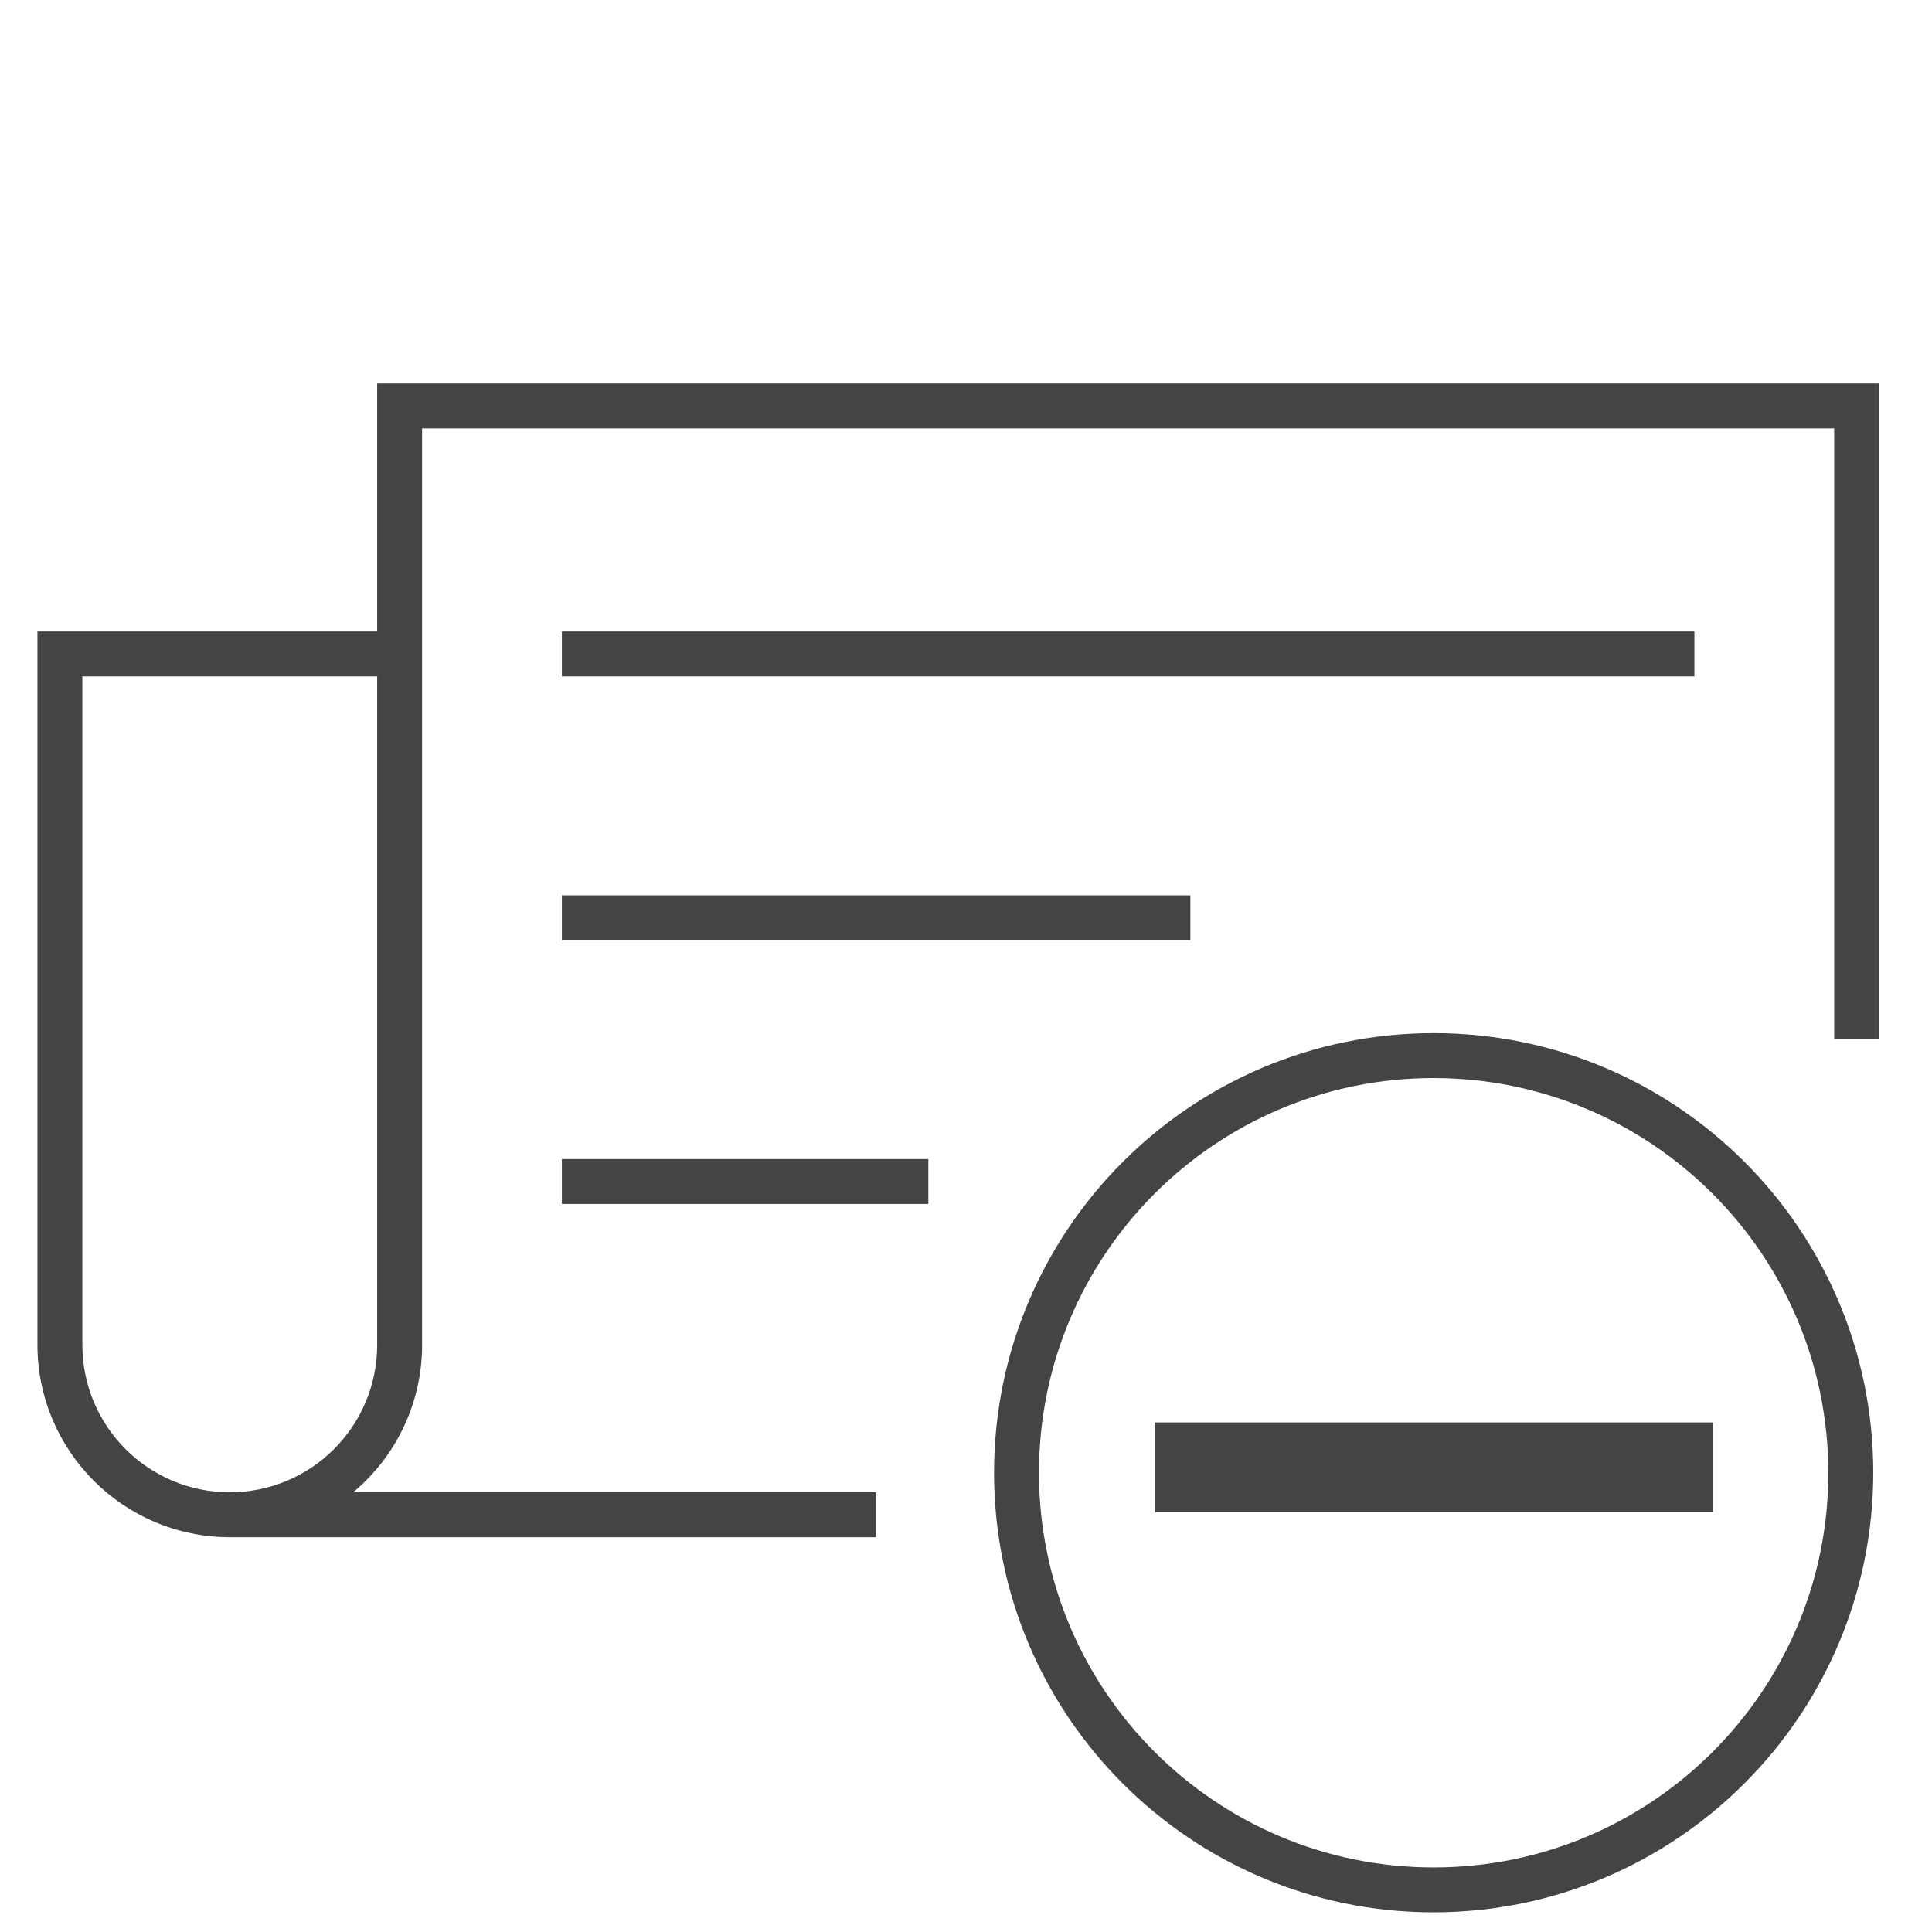 <?xml version='1.0' encoding='UTF-8' standalone='no'?><!-- Created with UBS Icon App (http://www.ubs.com/microsites/iconapp/) --><svg xmlns:svg='http://www.w3.org/2000/svg' xmlns='http://www.w3.org/2000/svg' width='64' height='64' viewBox='0 0 64 64' data-tags='Subscription Cancel'><g transform='translate(0,0)'><path d='M468 821.32h-345.24c-56.725-0.068-102.692-46.035-102.76-102.753l-0-0.007v-381.16h181.52v-132.52h802.48v350.12h-24v-326.12h-754.48v489.68c0 0.001 0 0.003 0 0.005 0 31.567-14.256 59.805-36.682 78.626l-0.158 0.129h279.32zM44 361.4v357.16c0 43.498 35.262 78.76 78.76 78.76s78.76-35.262 78.76-78.76v0-357.16zM496 643.28h-195.8v-24h195.8zM636 502.36h-335.8v-24h335.8zM905.32 361.4h-605.12v-24h605.12z ' transform='translate(0,0) scale(0.062,0.062)' fill='#444444' style='undefined'></path><path d='M765.88 1021.76c-129.669-0.068-234.76-105.202-234.76-234.88 0-129.721 105.159-234.88 234.88-234.88s234.88 105.159 234.88 234.88l-0-0c-0.137 129.708-105.283 234.812-234.993 234.88l-0.007 0zM765.88 576c-116.414 0.068-210.76 94.456-210.76 210.88 0 116.466 94.414 210.88 210.88 210.88s210.88-94.414 210.88-210.88l-0 0c-0.114-116.462-94.528-210.834-210.996-210.88l-0.004-0z ' transform='translate(0,0) scale(0.062,0.062)' fill='#444444' style='undefined'></path><path d='M617.2 760h298.040v48h-298.040v-48z ' transform='translate(0,0) scale(0.062,0.062)' fill='#444444' style='undefined'></path></g></svg>
